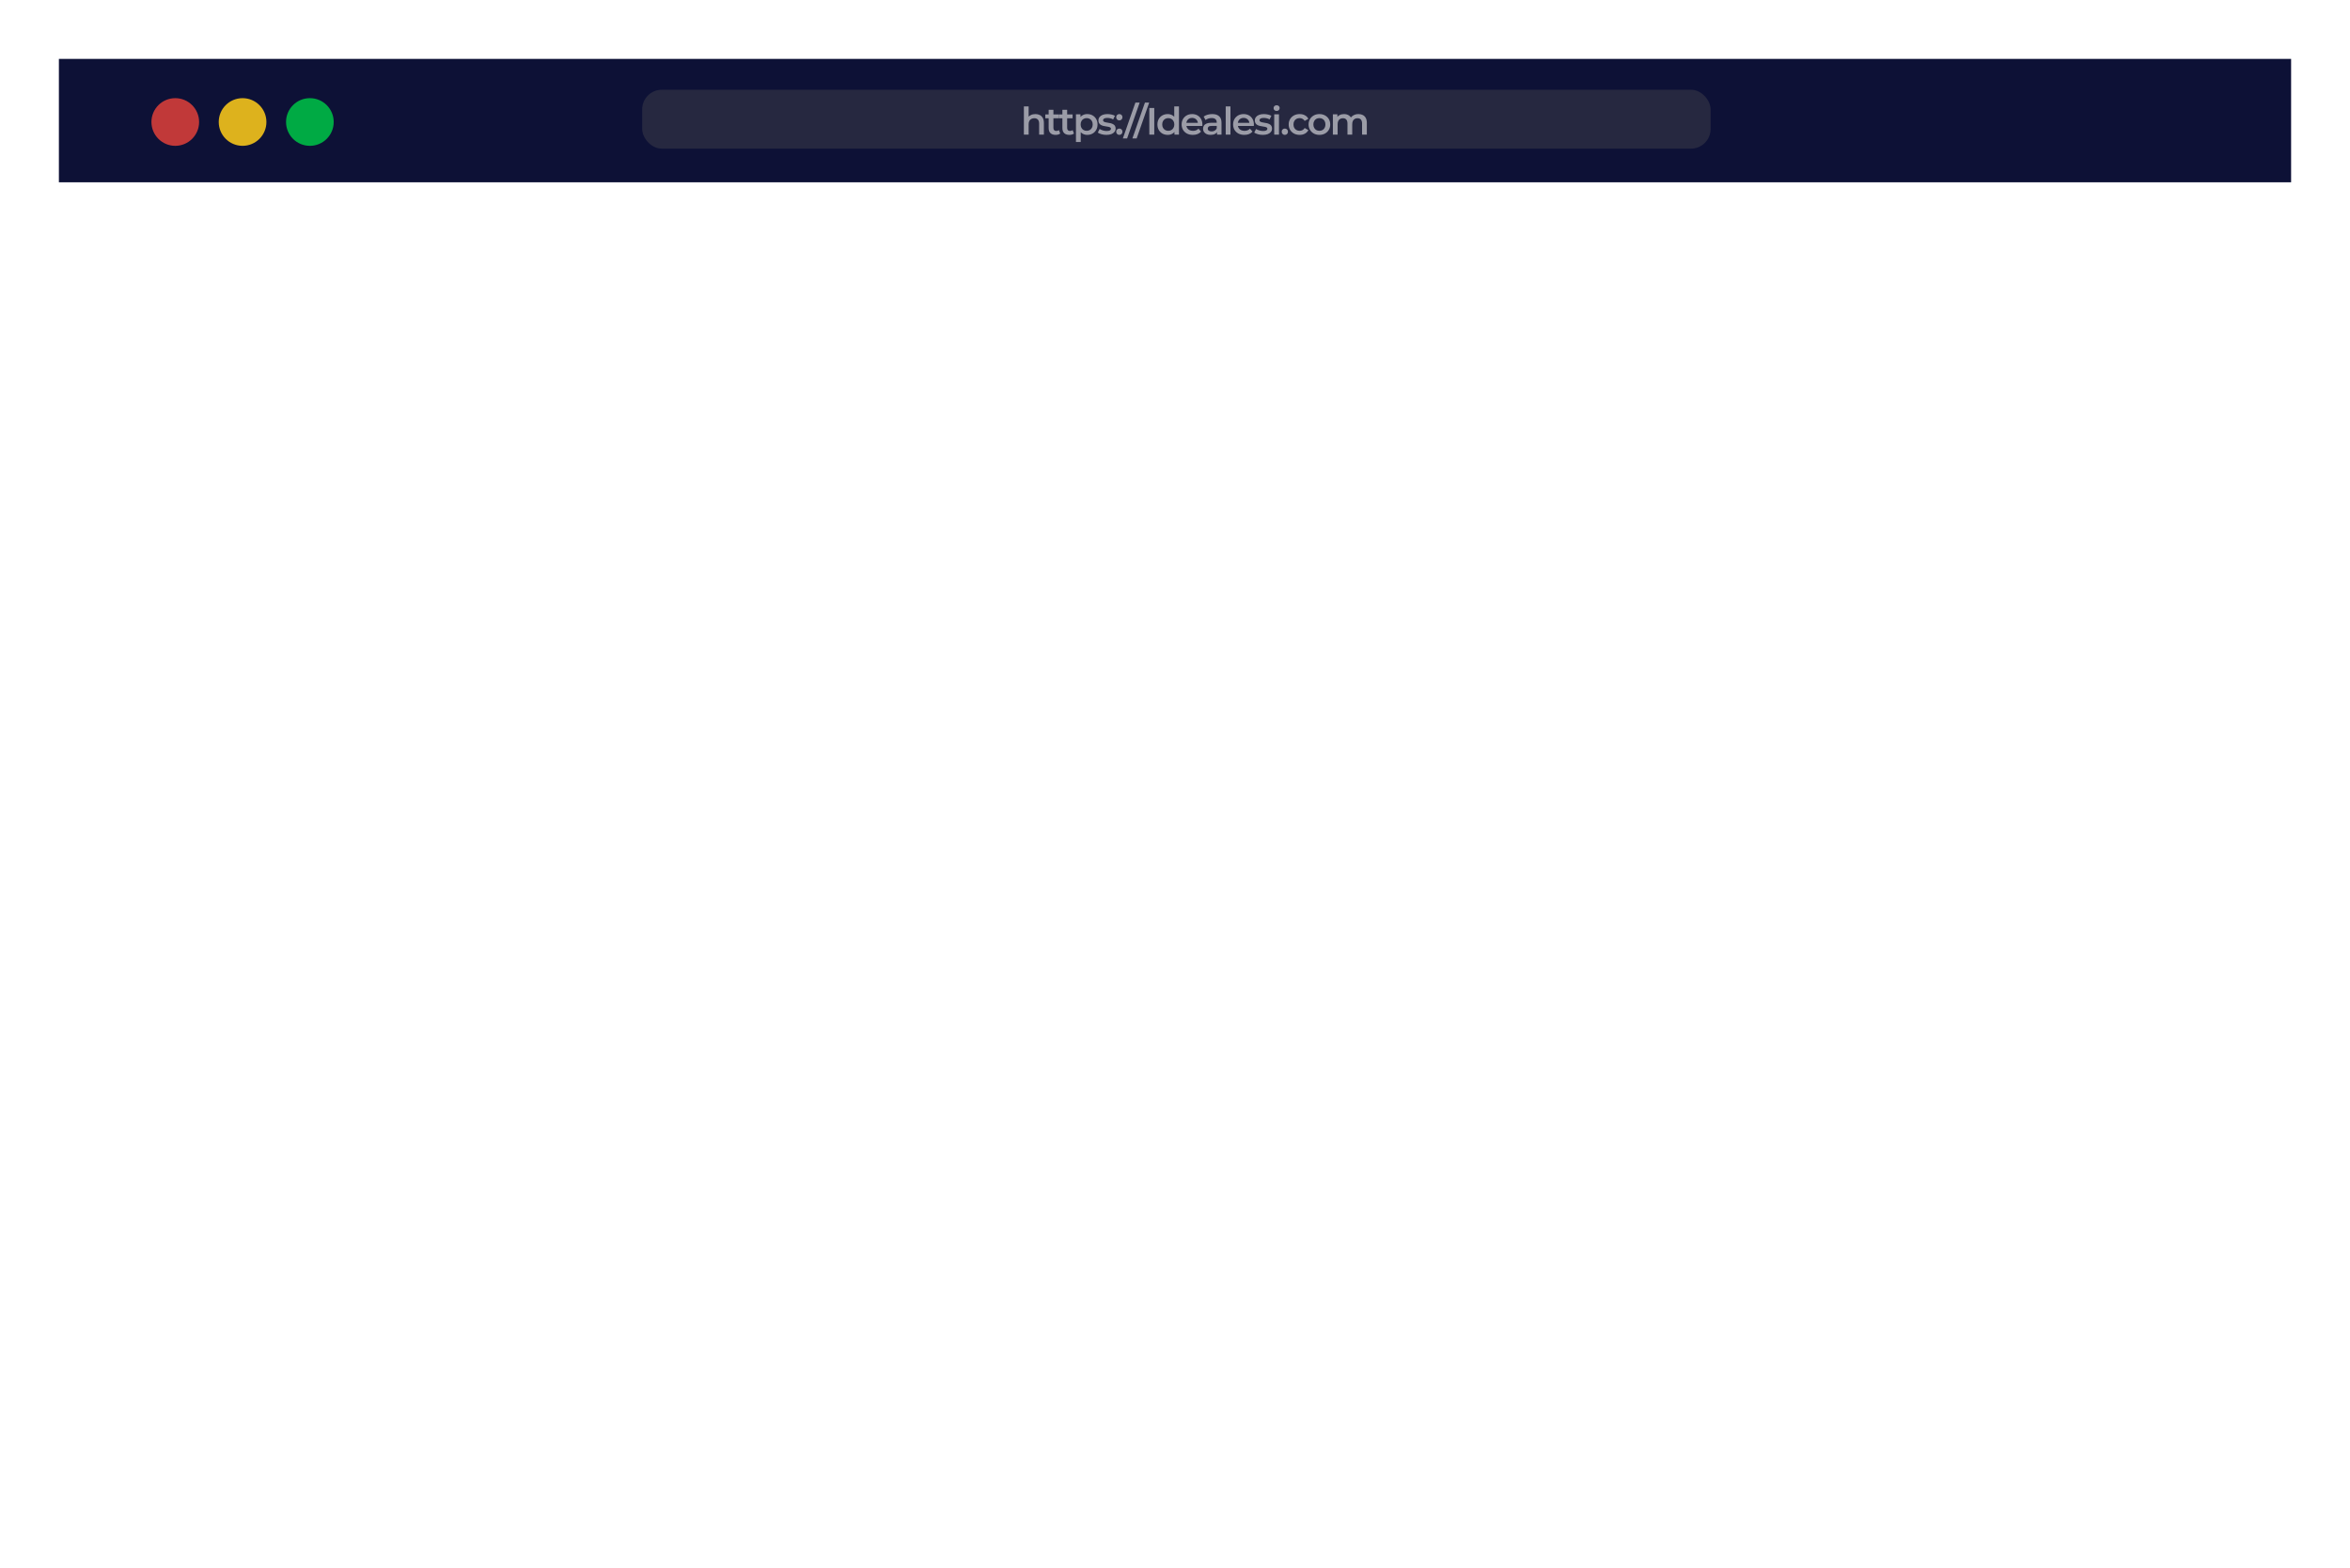 <svg width="838" height="559" viewBox="0 0 838 559" fill="none" xmlns="http://www.w3.org/2000/svg">
<g filter="url(#filter0_d_1260_2190)">
<rect x="18" y="15" width="796" height="517" rx="23" fill="white"/>
<rect x="18" y="15" width="796" height="44" fill="#0D1136"/>
<circle cx="59.5" cy="37.5" r="8.5" fill="#C13939"/>
<circle cx="107.5" cy="37.5" r="8.5" fill="#00AA44"/>
<circle cx="83.5" cy="37.5" r="8.5" fill="#DDB21D"/>
<rect x="226" y="26" width="381" height="21" rx="7" fill="#262840"/>
<path opacity="0.54" d="M366.221 34.677C366.799 34.677 367.315 34.79 367.767 35.016C368.228 35.242 368.589 35.59 368.852 36.06C369.114 36.522 369.245 37.118 369.245 37.85V42H367.55V38.067C367.55 37.425 367.396 36.946 367.089 36.63C366.79 36.313 366.37 36.155 365.828 36.155C365.43 36.155 365.077 36.237 364.77 36.399C364.463 36.562 364.223 36.806 364.051 37.132C363.888 37.448 363.807 37.85 363.807 38.339V42H362.112V31.938H363.807V36.711L363.441 36.115C363.694 35.654 364.06 35.301 364.539 35.057C365.028 34.804 365.588 34.677 366.221 34.677ZM373.443 42.095C372.647 42.095 372.033 41.892 371.599 41.485C371.165 41.069 370.948 40.459 370.948 39.654V33.158H372.643V39.613C372.643 39.957 372.729 40.224 372.9 40.413C373.081 40.603 373.33 40.698 373.646 40.698C374.026 40.698 374.342 40.599 374.596 40.4L375.07 41.607C374.871 41.77 374.627 41.892 374.338 41.973C374.049 42.054 373.75 42.095 373.443 42.095ZM369.754 36.169V34.813H374.582V36.169H369.754ZM378.34 42.095C377.545 42.095 376.93 41.892 376.496 41.485C376.062 41.069 375.845 40.459 375.845 39.654V33.158H377.54V39.613C377.54 39.957 377.626 40.224 377.798 40.413C377.979 40.603 378.227 40.698 378.544 40.698C378.923 40.698 379.24 40.599 379.493 40.4L379.967 41.607C379.769 41.77 379.524 41.892 379.235 41.973C378.946 42.054 378.648 42.095 378.34 42.095ZM374.652 36.169V34.813H379.479V36.169H374.652ZM384.698 42.095C384.11 42.095 383.572 41.959 383.084 41.688C382.605 41.417 382.221 41.01 381.931 40.468C381.651 39.916 381.511 39.22 381.511 38.379C381.511 37.529 381.647 36.833 381.918 36.291C382.198 35.748 382.578 35.346 383.057 35.084C383.536 34.813 384.083 34.677 384.698 34.677C385.412 34.677 386.04 34.831 386.583 35.138C387.134 35.446 387.568 35.875 387.885 36.426C388.21 36.978 388.373 37.629 388.373 38.379C388.373 39.13 388.21 39.785 387.885 40.346C387.568 40.897 387.134 41.327 386.583 41.634C386.04 41.941 385.412 42.095 384.698 42.095ZM380.684 44.631V34.759H382.298V36.467L382.243 38.393L382.379 40.319V44.631H380.684ZM384.508 40.644C384.915 40.644 385.276 40.553 385.593 40.373C385.918 40.192 386.176 39.93 386.366 39.586C386.556 39.243 386.651 38.84 386.651 38.379C386.651 37.909 386.556 37.507 386.366 37.172C386.176 36.829 385.918 36.567 385.593 36.386C385.276 36.205 384.915 36.115 384.508 36.115C384.101 36.115 383.735 36.205 383.41 36.386C383.084 36.567 382.826 36.829 382.637 37.172C382.447 37.507 382.352 37.909 382.352 38.379C382.352 38.84 382.447 39.243 382.637 39.586C382.826 39.93 383.084 40.192 383.41 40.373C383.735 40.553 384.101 40.644 384.508 40.644ZM391.54 42.095C390.934 42.095 390.351 42.018 389.79 41.864C389.239 41.702 388.801 41.507 388.475 41.281L389.126 39.993C389.451 40.201 389.84 40.373 390.292 40.508C390.744 40.644 391.196 40.712 391.648 40.712C392.182 40.712 392.566 40.639 392.801 40.495C393.045 40.35 393.167 40.156 393.167 39.912C393.167 39.713 393.086 39.564 392.923 39.464C392.76 39.356 392.548 39.274 392.286 39.22C392.023 39.166 391.73 39.116 391.404 39.071C391.088 39.026 390.767 38.967 390.441 38.895C390.125 38.813 389.836 38.7 389.574 38.556C389.311 38.402 389.099 38.199 388.936 37.945C388.773 37.692 388.692 37.358 388.692 36.942C388.692 36.481 388.823 36.083 389.085 35.748C389.347 35.405 389.714 35.143 390.184 34.962C390.663 34.772 391.228 34.677 391.879 34.677C392.367 34.677 392.86 34.731 393.357 34.84C393.854 34.948 394.266 35.102 394.591 35.301L393.94 36.589C393.597 36.381 393.248 36.241 392.896 36.169C392.552 36.087 392.209 36.047 391.865 36.047C391.35 36.047 390.966 36.124 390.713 36.277C390.469 36.431 390.346 36.625 390.346 36.861C390.346 37.078 390.428 37.24 390.591 37.349C390.753 37.457 390.966 37.543 391.228 37.606C391.49 37.67 391.779 37.724 392.096 37.769C392.421 37.805 392.742 37.864 393.059 37.945C393.375 38.027 393.664 38.14 393.926 38.284C394.198 38.42 394.415 38.614 394.577 38.867C394.74 39.121 394.822 39.451 394.822 39.857C394.822 40.309 394.686 40.703 394.415 41.037C394.153 41.372 393.777 41.634 393.289 41.824C392.801 42.005 392.218 42.095 391.54 42.095ZM396.146 36.928C395.838 36.928 395.576 36.824 395.359 36.616C395.142 36.399 395.034 36.128 395.034 35.803C395.034 35.459 395.142 35.188 395.359 34.989C395.576 34.781 395.838 34.677 396.146 34.677C396.453 34.677 396.715 34.781 396.932 34.989C397.149 35.188 397.258 35.459 397.258 35.803C397.258 36.128 397.149 36.399 396.932 36.616C396.715 36.824 396.453 36.928 396.146 36.928ZM396.146 42.095C395.838 42.095 395.576 41.991 395.359 41.783C395.142 41.566 395.034 41.295 395.034 40.969C395.034 40.626 395.142 40.355 395.359 40.156C395.576 39.948 395.838 39.844 396.146 39.844C396.453 39.844 396.715 39.948 396.932 40.156C397.149 40.355 397.258 40.626 397.258 40.969C397.258 41.295 397.149 41.566 396.932 41.783C396.715 41.991 396.453 42.095 396.146 42.095ZM397.406 43.356L401.881 30.582H403.4L398.925 43.356H397.406ZM400.807 43.356L405.282 30.582H406.8L402.325 43.356H400.807ZM406.842 42V32.508H408.605V42H406.842ZM413.397 42.095C412.701 42.095 412.072 41.941 411.512 41.634C410.96 41.317 410.526 40.883 410.21 40.332C409.894 39.781 409.735 39.13 409.735 38.379C409.735 37.629 409.894 36.978 410.21 36.426C410.526 35.875 410.96 35.446 411.512 35.138C412.072 34.831 412.701 34.677 413.397 34.677C414.002 34.677 414.545 34.813 415.024 35.084C415.503 35.346 415.883 35.748 416.163 36.291C416.443 36.833 416.584 37.529 416.584 38.379C416.584 39.22 416.448 39.916 416.177 40.468C415.905 41.01 415.53 41.417 415.051 41.688C414.572 41.959 414.021 42.095 413.397 42.095ZM413.6 40.644C414.007 40.644 414.369 40.553 414.685 40.373C415.01 40.192 415.268 39.93 415.458 39.586C415.657 39.243 415.756 38.84 415.756 38.379C415.756 37.909 415.657 37.507 415.458 37.172C415.268 36.829 415.01 36.567 414.685 36.386C414.369 36.205 414.007 36.115 413.6 36.115C413.193 36.115 412.827 36.205 412.502 36.386C412.185 36.567 411.928 36.829 411.729 37.172C411.539 37.507 411.444 37.909 411.444 38.379C411.444 38.84 411.539 39.243 411.729 39.586C411.928 39.93 412.185 40.192 412.502 40.373C412.827 40.553 413.193 40.644 413.6 40.644ZM415.797 42V40.291L415.865 38.366L415.729 36.44V31.938H417.411V42H415.797ZM422.367 42.095C421.563 42.095 420.858 41.937 420.252 41.62C419.655 41.295 419.19 40.852 418.855 40.291C418.53 39.731 418.367 39.093 418.367 38.379C418.367 37.656 418.525 37.019 418.842 36.467C419.167 35.907 419.61 35.468 420.171 35.152C420.74 34.835 421.387 34.677 422.11 34.677C422.815 34.677 423.443 34.831 423.995 35.138C424.546 35.446 424.98 35.88 425.297 36.44C425.613 37.001 425.771 37.661 425.771 38.42C425.771 38.492 425.767 38.574 425.758 38.664C425.758 38.755 425.753 38.84 425.744 38.922H419.71V37.796H424.849L424.185 38.149C424.194 37.733 424.108 37.367 423.927 37.05C423.746 36.734 423.498 36.485 423.181 36.304C422.874 36.124 422.517 36.033 422.11 36.033C421.694 36.033 421.328 36.124 421.011 36.304C420.704 36.485 420.46 36.738 420.279 37.064C420.107 37.38 420.021 37.755 420.021 38.189V38.461C420.021 38.895 420.121 39.279 420.32 39.613C420.519 39.948 420.799 40.206 421.161 40.386C421.522 40.567 421.938 40.657 422.408 40.657C422.815 40.657 423.181 40.594 423.507 40.468C423.832 40.341 424.121 40.142 424.374 39.871L425.283 40.915C424.958 41.295 424.546 41.589 424.049 41.797C423.561 41.995 423 42.095 422.367 42.095ZM430.984 42V40.535L430.889 40.224V37.661C430.889 37.163 430.74 36.779 430.442 36.508C430.143 36.228 429.691 36.087 429.086 36.087C428.679 36.087 428.277 36.151 427.879 36.277C427.49 36.404 427.16 36.58 426.889 36.806L426.224 35.572C426.613 35.274 427.074 35.052 427.608 34.908C428.15 34.754 428.711 34.677 429.289 34.677C430.338 34.677 431.147 34.93 431.717 35.437C432.295 35.934 432.584 36.707 432.584 37.755V42H430.984ZM428.706 42.095C428.164 42.095 427.689 42.005 427.282 41.824C426.875 41.634 426.559 41.376 426.333 41.051C426.116 40.716 426.007 40.341 426.007 39.925C426.007 39.518 426.102 39.152 426.292 38.827C426.491 38.501 426.812 38.244 427.255 38.054C427.698 37.864 428.286 37.769 429.018 37.769H431.12V38.895H429.14C428.561 38.895 428.173 38.989 427.974 39.179C427.775 39.36 427.675 39.586 427.675 39.857C427.675 40.165 427.797 40.409 428.042 40.59C428.286 40.77 428.625 40.861 429.059 40.861C429.474 40.861 429.845 40.766 430.171 40.576C430.505 40.386 430.745 40.106 430.889 39.735L431.174 40.752C431.011 41.177 430.718 41.507 430.293 41.742C429.877 41.977 429.348 42.095 428.706 42.095ZM434.082 42V31.938H435.777V42H434.082ZM440.727 42.095C439.923 42.095 439.218 41.937 438.612 41.62C438.015 41.295 437.55 40.852 437.215 40.291C436.89 39.731 436.727 39.093 436.727 38.379C436.727 37.656 436.885 37.019 437.202 36.467C437.527 35.907 437.97 35.468 438.531 35.152C439.1 34.835 439.747 34.677 440.47 34.677C441.175 34.677 441.803 34.831 442.355 35.138C442.906 35.446 443.34 35.88 443.657 36.44C443.973 37.001 444.131 37.661 444.131 38.42C444.131 38.492 444.127 38.574 444.118 38.664C444.118 38.755 444.113 38.84 444.104 38.922H438.07V37.796H443.209L442.545 38.149C442.554 37.733 442.468 37.367 442.287 37.05C442.106 36.734 441.857 36.485 441.541 36.304C441.234 36.124 440.877 36.033 440.47 36.033C440.054 36.033 439.688 36.124 439.371 36.304C439.064 36.485 438.82 36.738 438.639 37.064C438.467 37.38 438.381 37.755 438.381 38.189V38.461C438.381 38.895 438.481 39.279 438.68 39.613C438.879 39.948 439.159 40.206 439.521 40.386C439.882 40.567 440.298 40.657 440.768 40.657C441.175 40.657 441.541 40.594 441.867 40.468C442.192 40.341 442.481 40.142 442.734 39.871L443.643 40.915C443.318 41.295 442.906 41.589 442.409 41.797C441.921 41.995 441.36 42.095 440.727 42.095ZM447.319 42.095C446.713 42.095 446.13 42.018 445.57 41.864C445.018 41.702 444.58 41.507 444.254 41.281L444.905 39.993C445.231 40.201 445.619 40.373 446.071 40.508C446.523 40.644 446.975 40.712 447.427 40.712C447.961 40.712 448.345 40.639 448.58 40.495C448.824 40.35 448.946 40.156 448.946 39.912C448.946 39.713 448.865 39.564 448.702 39.464C448.539 39.356 448.327 39.274 448.065 39.22C447.803 39.166 447.509 39.116 447.183 39.071C446.867 39.026 446.546 38.967 446.22 38.895C445.904 38.813 445.615 38.7 445.353 38.556C445.09 38.402 444.878 38.199 444.715 37.945C444.552 37.692 444.471 37.358 444.471 36.942C444.471 36.481 444.602 36.083 444.864 35.748C445.127 35.405 445.493 35.143 445.963 34.962C446.442 34.772 447.007 34.677 447.658 34.677C448.146 34.677 448.639 34.731 449.136 34.84C449.633 34.948 450.045 35.102 450.37 35.301L449.719 36.589C449.376 36.381 449.028 36.241 448.675 36.169C448.331 36.087 447.988 36.047 447.644 36.047C447.129 36.047 446.745 36.124 446.492 36.277C446.248 36.431 446.126 36.625 446.126 36.861C446.126 37.078 446.207 37.24 446.37 37.349C446.532 37.457 446.745 37.543 447.007 37.606C447.269 37.67 447.558 37.724 447.875 37.769C448.2 37.805 448.521 37.864 448.838 37.945C449.154 38.027 449.443 38.14 449.706 38.284C449.977 38.42 450.194 38.614 450.356 38.867C450.519 39.121 450.601 39.451 450.601 39.857C450.601 40.309 450.465 40.703 450.194 41.037C449.932 41.372 449.556 41.634 449.068 41.824C448.58 42.005 447.997 42.095 447.319 42.095ZM451.382 42V34.759H453.077V42H451.382ZM452.237 33.565C451.92 33.565 451.658 33.466 451.45 33.267C451.251 33.068 451.152 32.828 451.152 32.548C451.152 32.259 451.251 32.019 451.45 31.829C451.658 31.631 451.92 31.531 452.237 31.531C452.553 31.531 452.811 31.626 453.01 31.816C453.218 31.997 453.322 32.227 453.322 32.508C453.322 32.806 453.222 33.059 453.023 33.267C452.824 33.466 452.562 33.565 452.237 33.565ZM455.167 42.095C454.859 42.095 454.597 41.991 454.38 41.783C454.163 41.566 454.055 41.295 454.055 40.969C454.055 40.626 454.163 40.355 454.38 40.156C454.597 39.948 454.859 39.844 455.167 39.844C455.474 39.844 455.736 39.948 455.953 40.156C456.17 40.355 456.279 40.626 456.279 40.969C456.279 41.295 456.17 41.566 455.953 41.783C455.736 41.991 455.474 42.095 455.167 42.095ZM460.46 42.095C459.701 42.095 459.023 41.937 458.426 41.62C457.838 41.295 457.377 40.852 457.043 40.291C456.708 39.731 456.541 39.093 456.541 38.379C456.541 37.656 456.708 37.019 457.043 36.467C457.377 35.907 457.838 35.468 458.426 35.152C459.023 34.835 459.701 34.677 460.46 34.677C461.165 34.677 461.785 34.822 462.318 35.111C462.86 35.391 463.272 35.807 463.552 36.359L462.25 37.118C462.033 36.775 461.766 36.522 461.45 36.359C461.143 36.196 460.808 36.115 460.447 36.115C460.031 36.115 459.655 36.205 459.321 36.386C458.986 36.567 458.724 36.829 458.534 37.172C458.345 37.507 458.25 37.909 458.25 38.379C458.25 38.849 458.345 39.256 458.534 39.6C458.724 39.934 458.986 40.192 459.321 40.373C459.655 40.553 460.031 40.644 460.447 40.644C460.808 40.644 461.143 40.563 461.45 40.4C461.766 40.237 462.033 39.984 462.25 39.64L463.552 40.4C463.272 40.942 462.86 41.363 462.318 41.661C461.785 41.95 461.165 42.095 460.46 42.095ZM467.488 42.095C466.746 42.095 466.087 41.937 465.508 41.62C464.929 41.295 464.473 40.852 464.138 40.291C463.804 39.731 463.637 39.093 463.637 38.379C463.637 37.656 463.804 37.019 464.138 36.467C464.473 35.907 464.929 35.468 465.508 35.152C466.087 34.835 466.746 34.677 467.488 34.677C468.238 34.677 468.903 34.835 469.481 35.152C470.069 35.468 470.525 35.902 470.851 36.454C471.185 37.005 471.353 37.647 471.353 38.379C471.353 39.093 471.185 39.731 470.851 40.291C470.525 40.852 470.069 41.295 469.481 41.62C468.903 41.937 468.238 42.095 467.488 42.095ZM467.488 40.644C467.904 40.644 468.274 40.553 468.6 40.373C468.925 40.192 469.178 39.93 469.359 39.586C469.549 39.243 469.644 38.84 469.644 38.379C469.644 37.909 469.549 37.507 469.359 37.172C469.178 36.829 468.925 36.567 468.6 36.386C468.274 36.205 467.908 36.115 467.501 36.115C467.086 36.115 466.715 36.205 466.389 36.386C466.073 36.567 465.82 36.829 465.63 37.172C465.44 37.507 465.345 37.909 465.345 38.379C465.345 38.84 465.44 39.243 465.63 39.586C465.82 39.93 466.073 40.192 466.389 40.373C466.715 40.553 467.081 40.644 467.488 40.644ZM481.435 34.677C482.014 34.677 482.525 34.79 482.968 35.016C483.42 35.242 483.772 35.59 484.026 36.06C484.279 36.522 484.405 37.118 484.405 37.85V42H482.71V38.067C482.71 37.425 482.57 36.946 482.29 36.63C482.01 36.313 481.607 36.155 481.083 36.155C480.712 36.155 480.382 36.237 480.093 36.399C479.813 36.562 479.591 36.802 479.428 37.118C479.275 37.435 479.198 37.837 479.198 38.325V42H477.503V38.067C477.503 37.425 477.363 36.946 477.082 36.63C476.802 36.313 476.4 36.155 475.876 36.155C475.505 36.155 475.175 36.237 474.886 36.399C474.605 36.562 474.384 36.802 474.221 37.118C474.067 37.435 473.991 37.837 473.991 38.325V42H472.296V34.759H473.909V36.684L473.624 36.115C473.869 35.645 474.221 35.287 474.682 35.043C475.152 34.799 475.686 34.677 476.282 34.677C476.96 34.677 477.548 34.844 478.045 35.179C478.552 35.514 478.886 36.02 479.049 36.698L478.384 36.467C478.619 35.925 479.008 35.491 479.551 35.165C480.093 34.84 480.721 34.677 481.435 34.677Z" fill="white"/>
</g>
<defs>
<filter id="filter0_d_1260_2190" x="0" y="0" width="838" height="559" filterUnits="userSpaceOnUse" color-interpolation-filters="sRGB">
<feFlood flood-opacity="0" result="BackgroundImageFix"/>
<feColorMatrix in="SourceAlpha" type="matrix" values="0 0 0 0 0 0 0 0 0 0 0 0 0 0 0 0 0 0 127 0" result="hardAlpha"/>
<feOffset dx="3" dy="6"/>
<feGaussianBlur stdDeviation="10.5"/>
<feComposite in2="hardAlpha" operator="out"/>
<feColorMatrix type="matrix" values="0 0 0 0 0.141 0 0 0 0 0.184 0 0 0 0 0.608 0 0 0 0.48 0"/>
<feBlend mode="normal" in2="BackgroundImageFix" result="effect1_dropShadow_1260_2190"/>
<feBlend mode="normal" in="SourceGraphic" in2="effect1_dropShadow_1260_2190" result="shape"/>
</filter>
</defs>
</svg>
